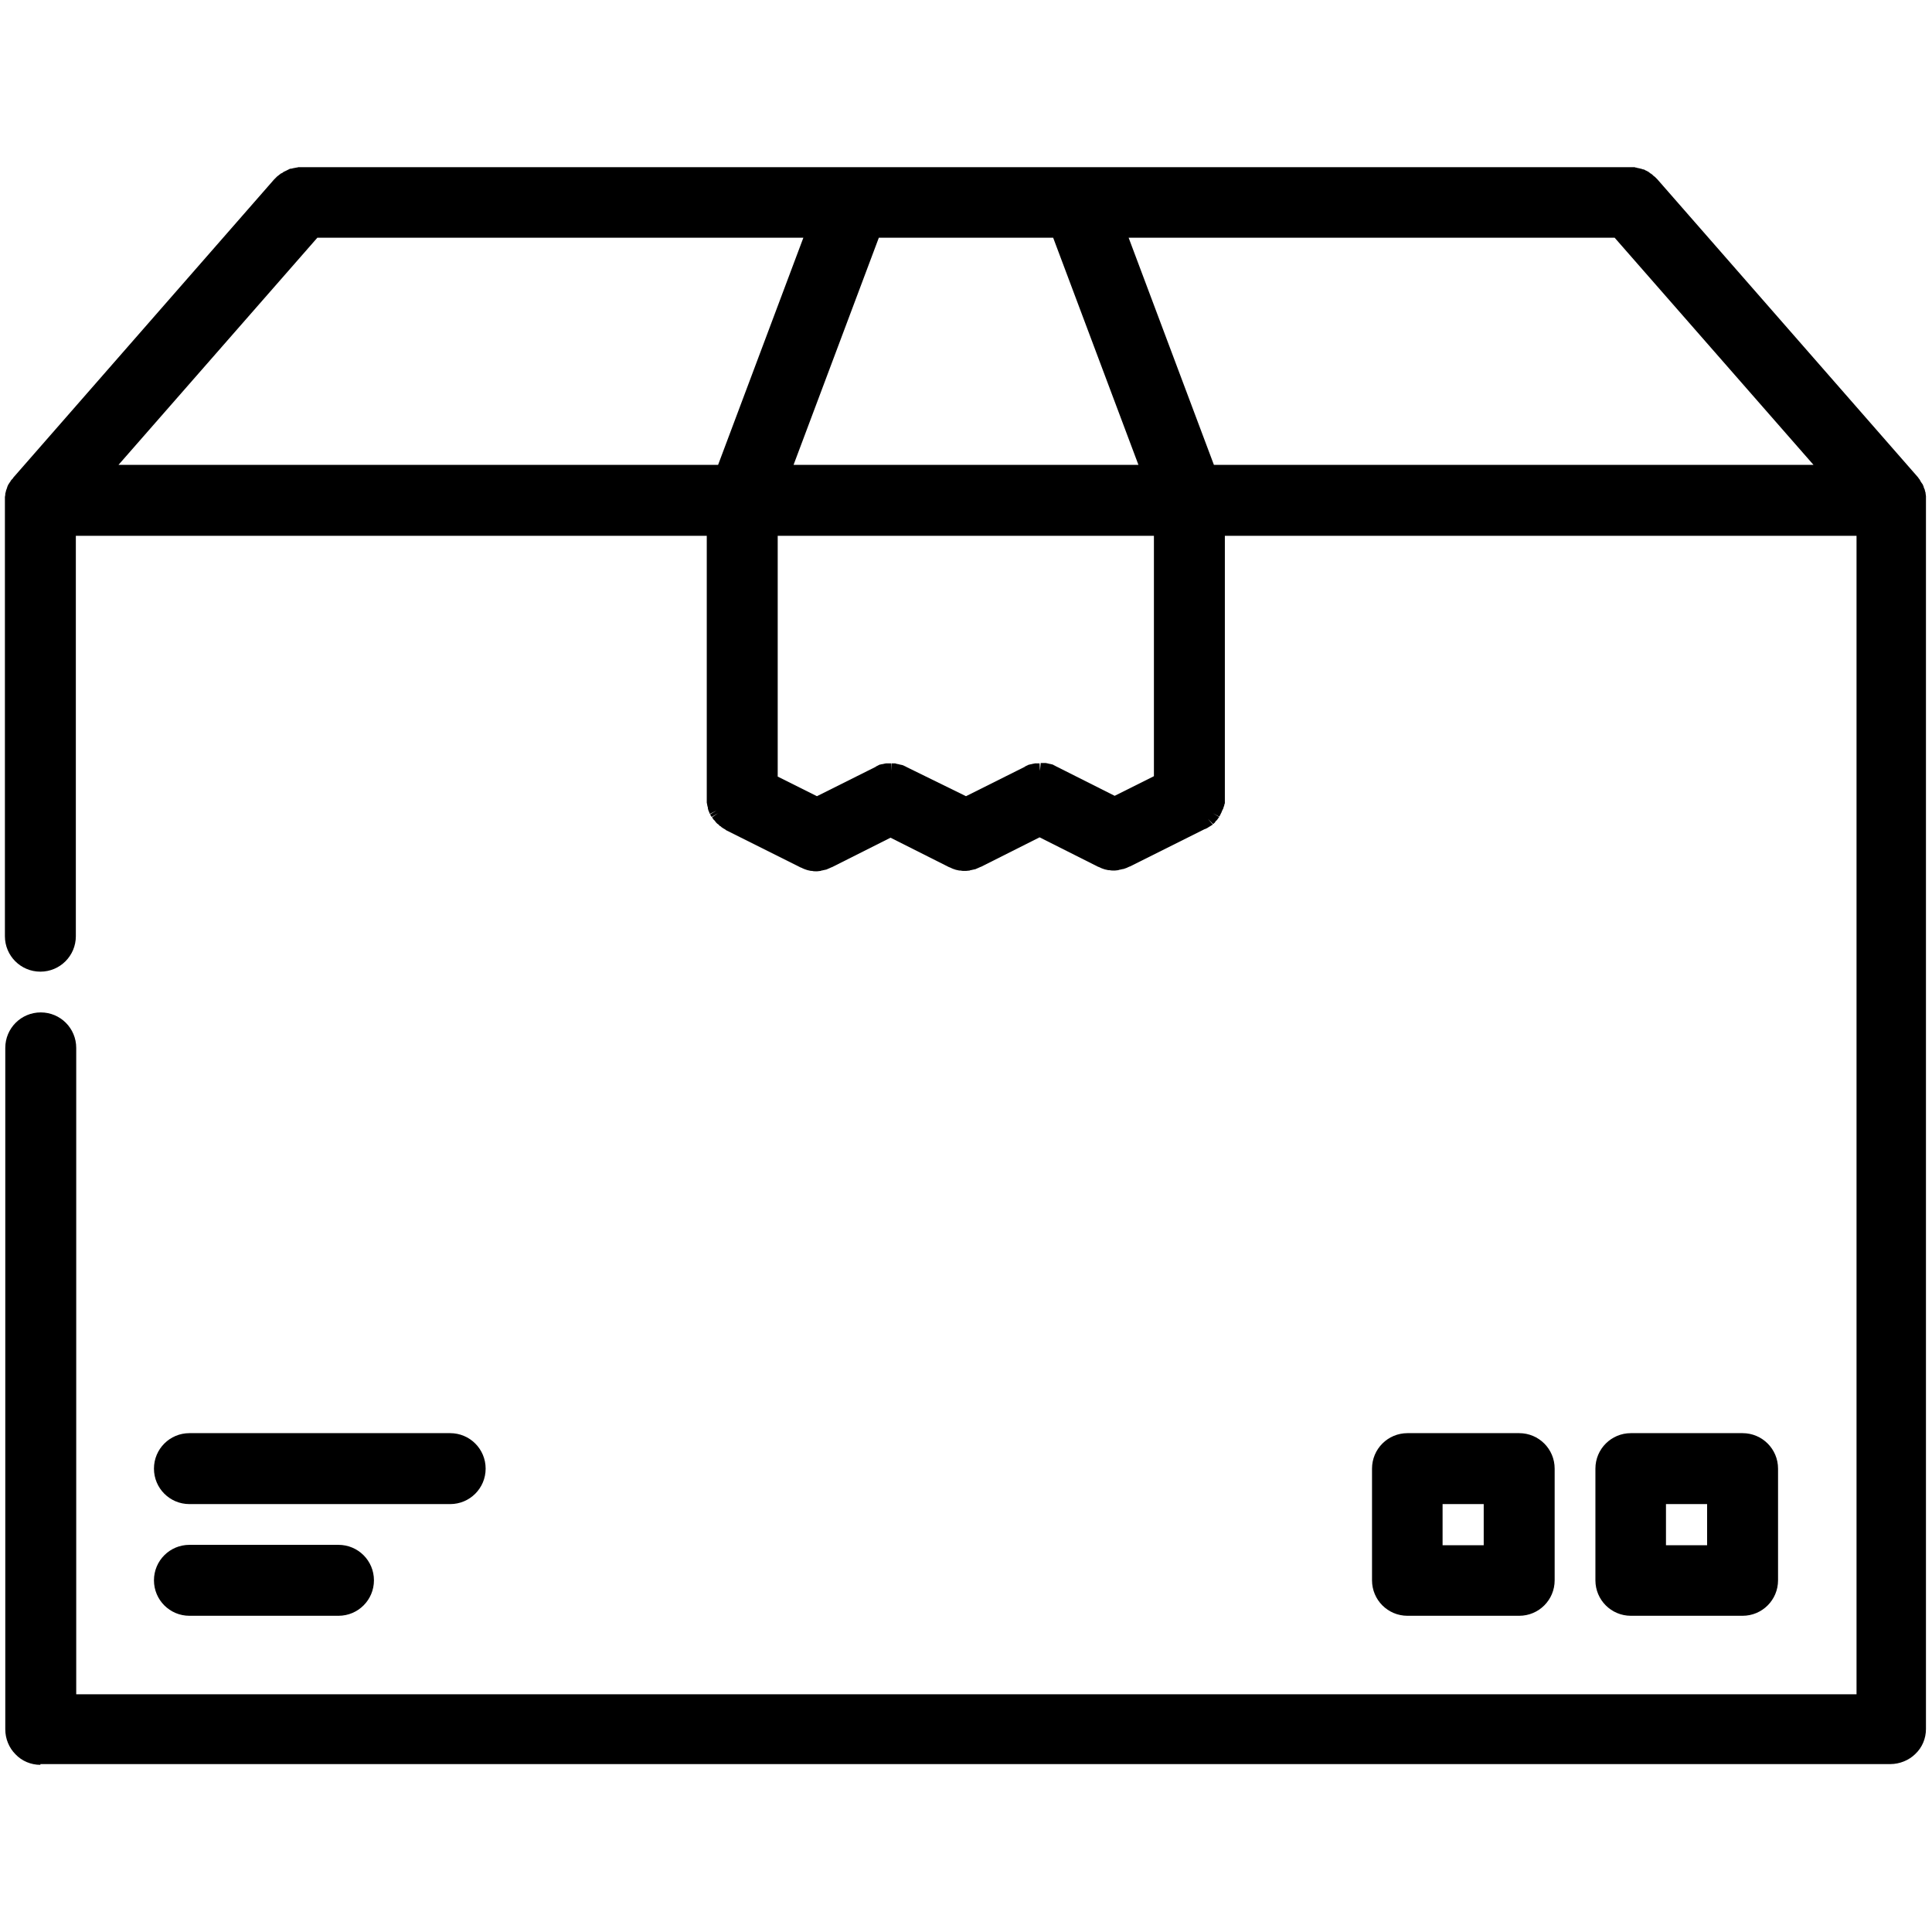 <?xml version="1.0" encoding="utf-8"?>
<!-- Generator: Adobe Illustrator 24.2.1, SVG Export Plug-In . SVG Version: 6.00 Build 0)  -->
<svg version="1.1" id="Capa_1" xmlns="http://www.w3.org/2000/svg" xmlns:xlink="http://www.w3.org/1999/xlink" x="0px" y="0px"
	 viewBox="0 0 512 512" style="enable-background:new 0 0 512 512;" xml:space="preserve">
<g>
	<g>
		<path d="M10.7,467.7c-2.5,0-4.9-1-6.6-2.8c-1.7-1.7-2.7-4.1-2.7-6.6V277.7c0-5.2,4.2-9.4,9.4-9.4s9.4,4.2,9.4,9.4V449h471.8V142
			H324.6v69.7l0,0.1c0,0.2,0,0.3,0,0.5c0,0.2,0,0.3,0,0.4c0,0.2,0,0.3-0.1,0.4c0,0.2-0.1,0.3-0.1,0.5l-0.1,0.2
			c-0.1,0.3-0.1,0.5-0.2,0.6l-0.1,0.2c-0.1,0.2-0.2,0.4-0.3,0.7c0,0.1-0.1,0.1-0.1,0.2c-0.1,0.2-0.2,0.4-0.3,0.6
			c0,0.1-0.1,0.2-0.2,0.3l-1.7-0.9l1.7,1c-0.1,0.1-0.2,0.3-0.3,0.4c-0.1,0.1-0.1,0.2-0.2,0.3l-0.1,0.1c-0.1,0.1-0.1,0.2-0.2,0.2
			c-0.1,0.1-0.2,0.2-0.3,0.4l-1.5-1.3l1.5,1.3c-0.1,0.1-0.1,0.2-0.2,0.2c-0.1,0.1-0.2,0.2-0.3,0.3l-1.4-1.4l1.3,1.5
			c-0.1,0.1-0.2,0.2-0.3,0.2c-0.1,0.1-0.2,0.1-0.3,0.2c-0.2,0.1-0.3,0.2-0.5,0.3c-0.1,0.1-0.2,0.1-0.3,0.2c-0.2,0.1-0.4,0.2-0.6,0.3
			l-0.1,0l-19.8,9.9c-0.1,0-0.2,0.1-0.3,0.1c-0.1,0.1-0.3,0.1-0.4,0.2c-0.2,0.1-0.5,0.2-0.8,0.3c-0.2,0.1-0.3,0.1-0.4,0.1
			c-0.3,0.1-0.6,0.1-0.9,0.2c-0.1,0-0.2,0-0.3,0.1c-0.3,0-0.6,0.1-0.9,0.1l-0.5,0c-0.3,0-0.6,0-1-0.1c-0.1,0-0.2,0-0.3,0
			c-0.3-0.1-0.6-0.1-0.9-0.2c-0.1,0-0.2-0.1-0.3-0.1c-0.3-0.1-0.6-0.2-0.8-0.3c-0.1-0.1-0.3-0.1-0.4-0.2c-0.1,0-0.2-0.1-0.3-0.1
			l-15.5-7.8l-15.5,7.8c-0.1,0-0.2,0.1-0.3,0.1c-0.1,0.1-0.3,0.1-0.4,0.2c-0.3,0.1-0.5,0.2-0.7,0.3c0,0-0.3,0.1-0.4,0.1
			c-0.3,0.1-0.6,0.1-0.9,0.2c-0.1,0-0.2,0-0.3,0.1c-0.3,0-0.7,0.1-1,0.1l-0.5,0l0,0c-0.3,0-0.6,0-1-0.1c-0.1,0-0.2,0-0.3,0
			c-0.3-0.1-0.6-0.1-0.9-0.2c-0.1,0-0.2-0.1-0.3-0.1c-0.3-0.1-0.6-0.2-0.8-0.3c-0.1-0.1-0.3-0.1-0.4-0.2c-0.1,0-0.2-0.1-0.3-0.1
			l-15.5-7.8l-15.5,7.8c-0.1,0-0.2,0.1-0.3,0.1c-0.1,0.1-0.3,0.1-0.4,0.2c-0.3,0.1-0.5,0.2-0.7,0.3c0,0-0.3,0.1-0.4,0.1
			c-0.3,0.1-0.6,0.1-0.9,0.2c-0.1,0-0.2,0-0.3,0.1c-0.3,0-0.6,0.1-0.9,0.1l0,0l-0.5,0l0,0c-0.3,0-0.6,0-0.9-0.1c-0.1,0-0.2,0-0.3,0
			c-0.3-0.1-0.6-0.1-0.9-0.2c-0.1,0-0.2-0.1-0.3-0.1c-0.3-0.1-0.6-0.2-0.8-0.3c-0.2-0.1-0.3-0.1-0.4-0.2c-0.1,0-0.2-0.1-0.3-0.1
			l-19.8-9.9l-0.1-0.1c-0.1-0.1-0.3-0.2-0.5-0.3c-0.1-0.1-0.2-0.1-0.3-0.2c-0.1-0.1-0.2-0.1-0.3-0.2l-0.1-0.1
			c-0.1-0.1-0.2-0.2-0.3-0.2c-0.1-0.1-0.2-0.1-0.2-0.2c-0.2-0.2-0.3-0.3-0.5-0.4c-0.1-0.1-0.1-0.1-0.2-0.2c-0.2-0.2-0.3-0.3-0.4-0.5
			c-0.1-0.1-0.1-0.2-0.2-0.2c-0.2-0.2-0.3-0.3-0.4-0.5c-0.1-0.1-0.1-0.2-0.2-0.3l1.6-1.1l-1.7,1c-0.1-0.1-0.1-0.2-0.2-0.3
			c-0.1-0.1-0.2-0.3-0.2-0.4l1.7-1l-1.8,0.9c0-0.1-0.1-0.2-0.1-0.3c-0.1-0.2-0.1-0.3-0.2-0.5c-0.1-0.2-0.1-0.2-0.1-0.3
			c-0.1-0.2-0.1-0.3-0.1-0.5c0-0.2-0.1-0.3-0.1-0.4c0-0.1-0.1-0.3-0.1-0.5c0-0.2-0.1-0.3-0.1-0.5l0-0.4c0-0.2,0-0.4,0-0.6l0-0.1V142
			H20.1v106.1c0,5.2-4.2,9.4-9.4,9.4s-9.4-4.2-9.4-9.4V132.6l0-0.1c0-0.1,0-0.3,0-0.4c0-0.2,0-0.3,0-0.4c0-0.2,0.1-0.4,0.1-0.6
			c0-0.1,0-0.2,0-0.3c0.1-0.2,0.1-0.5,0.2-0.7l0-0.1c0.1-0.3,0.2-0.5,0.3-0.8l0-0.1c0.1-0.2,0.2-0.5,0.3-0.7l0.1-0.1
			c0.1-0.2,0.2-0.4,0.4-0.6l0.1-0.2c0.1-0.2,0.2-0.3,0.4-0.5c0.1-0.1,0.3-0.3,0.3-0.4l69.1-79c0.1-0.1,0.1-0.1,0.2-0.2
			c0.1-0.1,0.3-0.3,0.4-0.4c0.1-0.1,0.2-0.2,0.3-0.3c0.2-0.1,0.3-0.2,0.4-0.3c0.1-0.1,0.3-0.2,0.4-0.3c0.1-0.1,0.2-0.2,0.4-0.2
			c0.1-0.1,0.3-0.2,0.4-0.3c0.1-0.1,0.2-0.1,0.4-0.2c0.1-0.1,0.3-0.1,0.4-0.2c0.1-0.1,0.3-0.1,0.4-0.2c0.1-0.1,0.3-0.1,0.4-0.2
			c0.1-0.1,0.3-0.1,0.5-0.1c0.1,0,0.3-0.1,0.4-0.1c0.1,0,0.3-0.1,0.5-0.1c0.2,0,0.3-0.1,0.5-0.1c0.1,0,0.3,0,0.4-0.1
			c0.2,0,0.3,0,0.5,0c0.1,0,0.2,0,0.3,0h352.4c0.1,0,0.2,0,0.3,0c0.2,0,0.4,0,0.5,0c0.2,0,0.3,0,0.4,0.1c0.2,0,0.3,0,0.5,0.1
			c0.2,0,0.3,0.1,0.5,0.1c0.1,0,0.3,0.1,0.4,0.1c0.1,0,0.3,0.1,0.4,0.1c0.1,0.1,0.3,0.1,0.4,0.1c0.2,0.1,0.3,0.1,0.4,0.2
			c0.1,0.1,0.3,0.1,0.4,0.2c0.1,0.1,0.3,0.1,0.4,0.2c0.1,0.1,0.3,0.2,0.4,0.3c0.1,0.1,0.2,0.2,0.3,0.2c0.1,0.1,0.3,0.2,0.4,0.3
			c0.1,0.1,0.2,0.2,0.3,0.3c0.1,0.1,0.3,0.2,0.4,0.3c0.1,0.1,0.2,0.2,0.4,0.4c0.1,0.1,0.1,0.1,0.2,0.2l69.1,79l0.2,0.3
			c0.2,0.2,0.3,0.4,0.4,0.6l0.1,0.2c0.1,0.2,0.3,0.4,0.4,0.6l0.1,0.1c0.1,0.2,0.2,0.5,0.3,0.7l0,0.1c0.1,0.3,0.2,0.5,0.3,0.7l0,0.1
			c0.1,0.3,0.1,0.5,0.2,0.7c0,0.1,0,0.1,0,0.2c0,0.2,0.1,0.4,0.1,0.7c0,0.1,0,0.2,0,0.3c0,0.2,0,0.4,0,0.6c0,0,0,0.1,0,0.1v325.7
			c0,2.5-1,4.9-2.8,6.6c-1.7,1.7-4.2,2.7-6.6,2.7H10.7z M275.8,202.2c0.1,0,0.3,0,0.4,0c0.2,0,0.3,0,0.5,0c0.1,0,0.3,0,0.4,0
			c0.2,0,0.3,0.1,0.5,0.1l0.4,0.1c0.2,0,0.3,0.1,0.5,0.1c0.1,0,0.3,0.1,0.4,0.1c0.1,0,0.3,0.1,0.4,0.2c0.2,0.1,0.3,0.1,0.4,0.2
			c0.1,0,0.1,0.1,0.2,0.1l15.5,7.8l10.4-5.2V142h-99.7v63.8l10.4,5.2l15.6-7.8l0.1-0.1c0.1-0.1,0.3-0.1,0.4-0.2
			c0.1-0.1,0.3-0.1,0.4-0.2c0.1-0.1,0.3-0.1,0.4-0.1c0.2-0.1,0.3-0.1,0.5-0.1c0.1,0,0.3-0.1,0.4-0.1c0.2,0,0.3-0.1,0.5-0.1
			c0.1,0,0.2,0,0.4,0l0.2,0c0.1,0,0.3,0,0.4,0c0.1,0,0.2,0,0.4,0l0.1,2l0-2c0,0,0,0,0,0c0.2,0,0.3,0,0.4,0c0.1,0,0.3,0,0.4,0
			c0,0,0.3,0,0.4,0.1c0.2,0,0.3,0.1,0.5,0.1c0.2,0,0.3,0.1,0.4,0.1c0.2,0,0.3,0.1,0.5,0.1c0.1,0,0.3,0.1,0.4,0.1
			c0.1,0.1,0.3,0.1,0.4,0.2c0.2,0.1,0.3,0.1,0.4,0.2c0,0,0.1,0,0.2,0.1L256,211l15.6-7.8l0.1-0.1c0.1-0.1,0.3-0.1,0.4-0.2
			c0.2-0.1,0.3-0.1,0.4-0.2c0.1,0,0.3-0.1,0.4-0.1c0.1,0,0.3-0.1,0.5-0.1c0.1,0,0.2-0.1,0.4-0.1c0.2,0,0.4-0.1,0.5-0.1
			c0.1,0,0.3,0,0.3,0l0.1,0c0.1,0,0.3,0,0.4,0c0.1,0,0.2,0,0.4,0l0.1,2L275.8,202.2L275.8,202.2z M480.6,123.2L427.9,63H299.1
			l22.6,60.2H480.6z M301.7,123.2L279.1,63h-46.2l-22.6,60.2H301.7z M190.3,123.2L212.9,63H84.1l-52.7,60.2H190.3z"/>
	</g>
</g>
<g>
	<g>
		<path d="M50.2,398.6c-5.2,0-9.4-4.2-9.4-9.4c0-5.2,4.2-9.4,9.4-9.4h69.1c5.2,0,9.4,4.2,9.4,9.4c0,5.2-4.2,9.4-9.4,9.4H50.2z"/>
	</g>
</g>
<g>
	<g>
		<path d="M50.2,428.2c-5.2,0-9.4-4.2-9.4-9.4s4.2-9.4,9.4-9.4h39.5c5.2,0,9.4,4.2,9.4,9.4s-4.2,9.4-9.4,9.4H50.2z"/>
	</g>
</g>
<g>
	<g>
		<path d="M432.2,428.2c-5.2,0-9.4-4.2-9.4-9.4v-29.6c0-5.2,4.2-9.4,9.4-9.4h29.6c5.2,0,9.4,4.2,9.4,9.4v29.6c0,5.2-4.2,9.4-9.4,9.4
			H432.2z M452.4,409.5v-10.9h-10.9v10.9H452.4z"/>
	</g>
</g>
<g>
	<g>
		<path d="M373,428.2c-5.2,0-9.4-4.2-9.4-9.4v-29.6c0-5.2,4.2-9.4,9.4-9.4h29.6c5.2,0,9.4,4.2,9.4,9.4v29.6c0,5.2-4.2,9.4-9.4,9.4
			H373z M393.2,409.5v-10.9h-10.9v10.9H393.2z"/>
	</g>
</g>
</svg>
